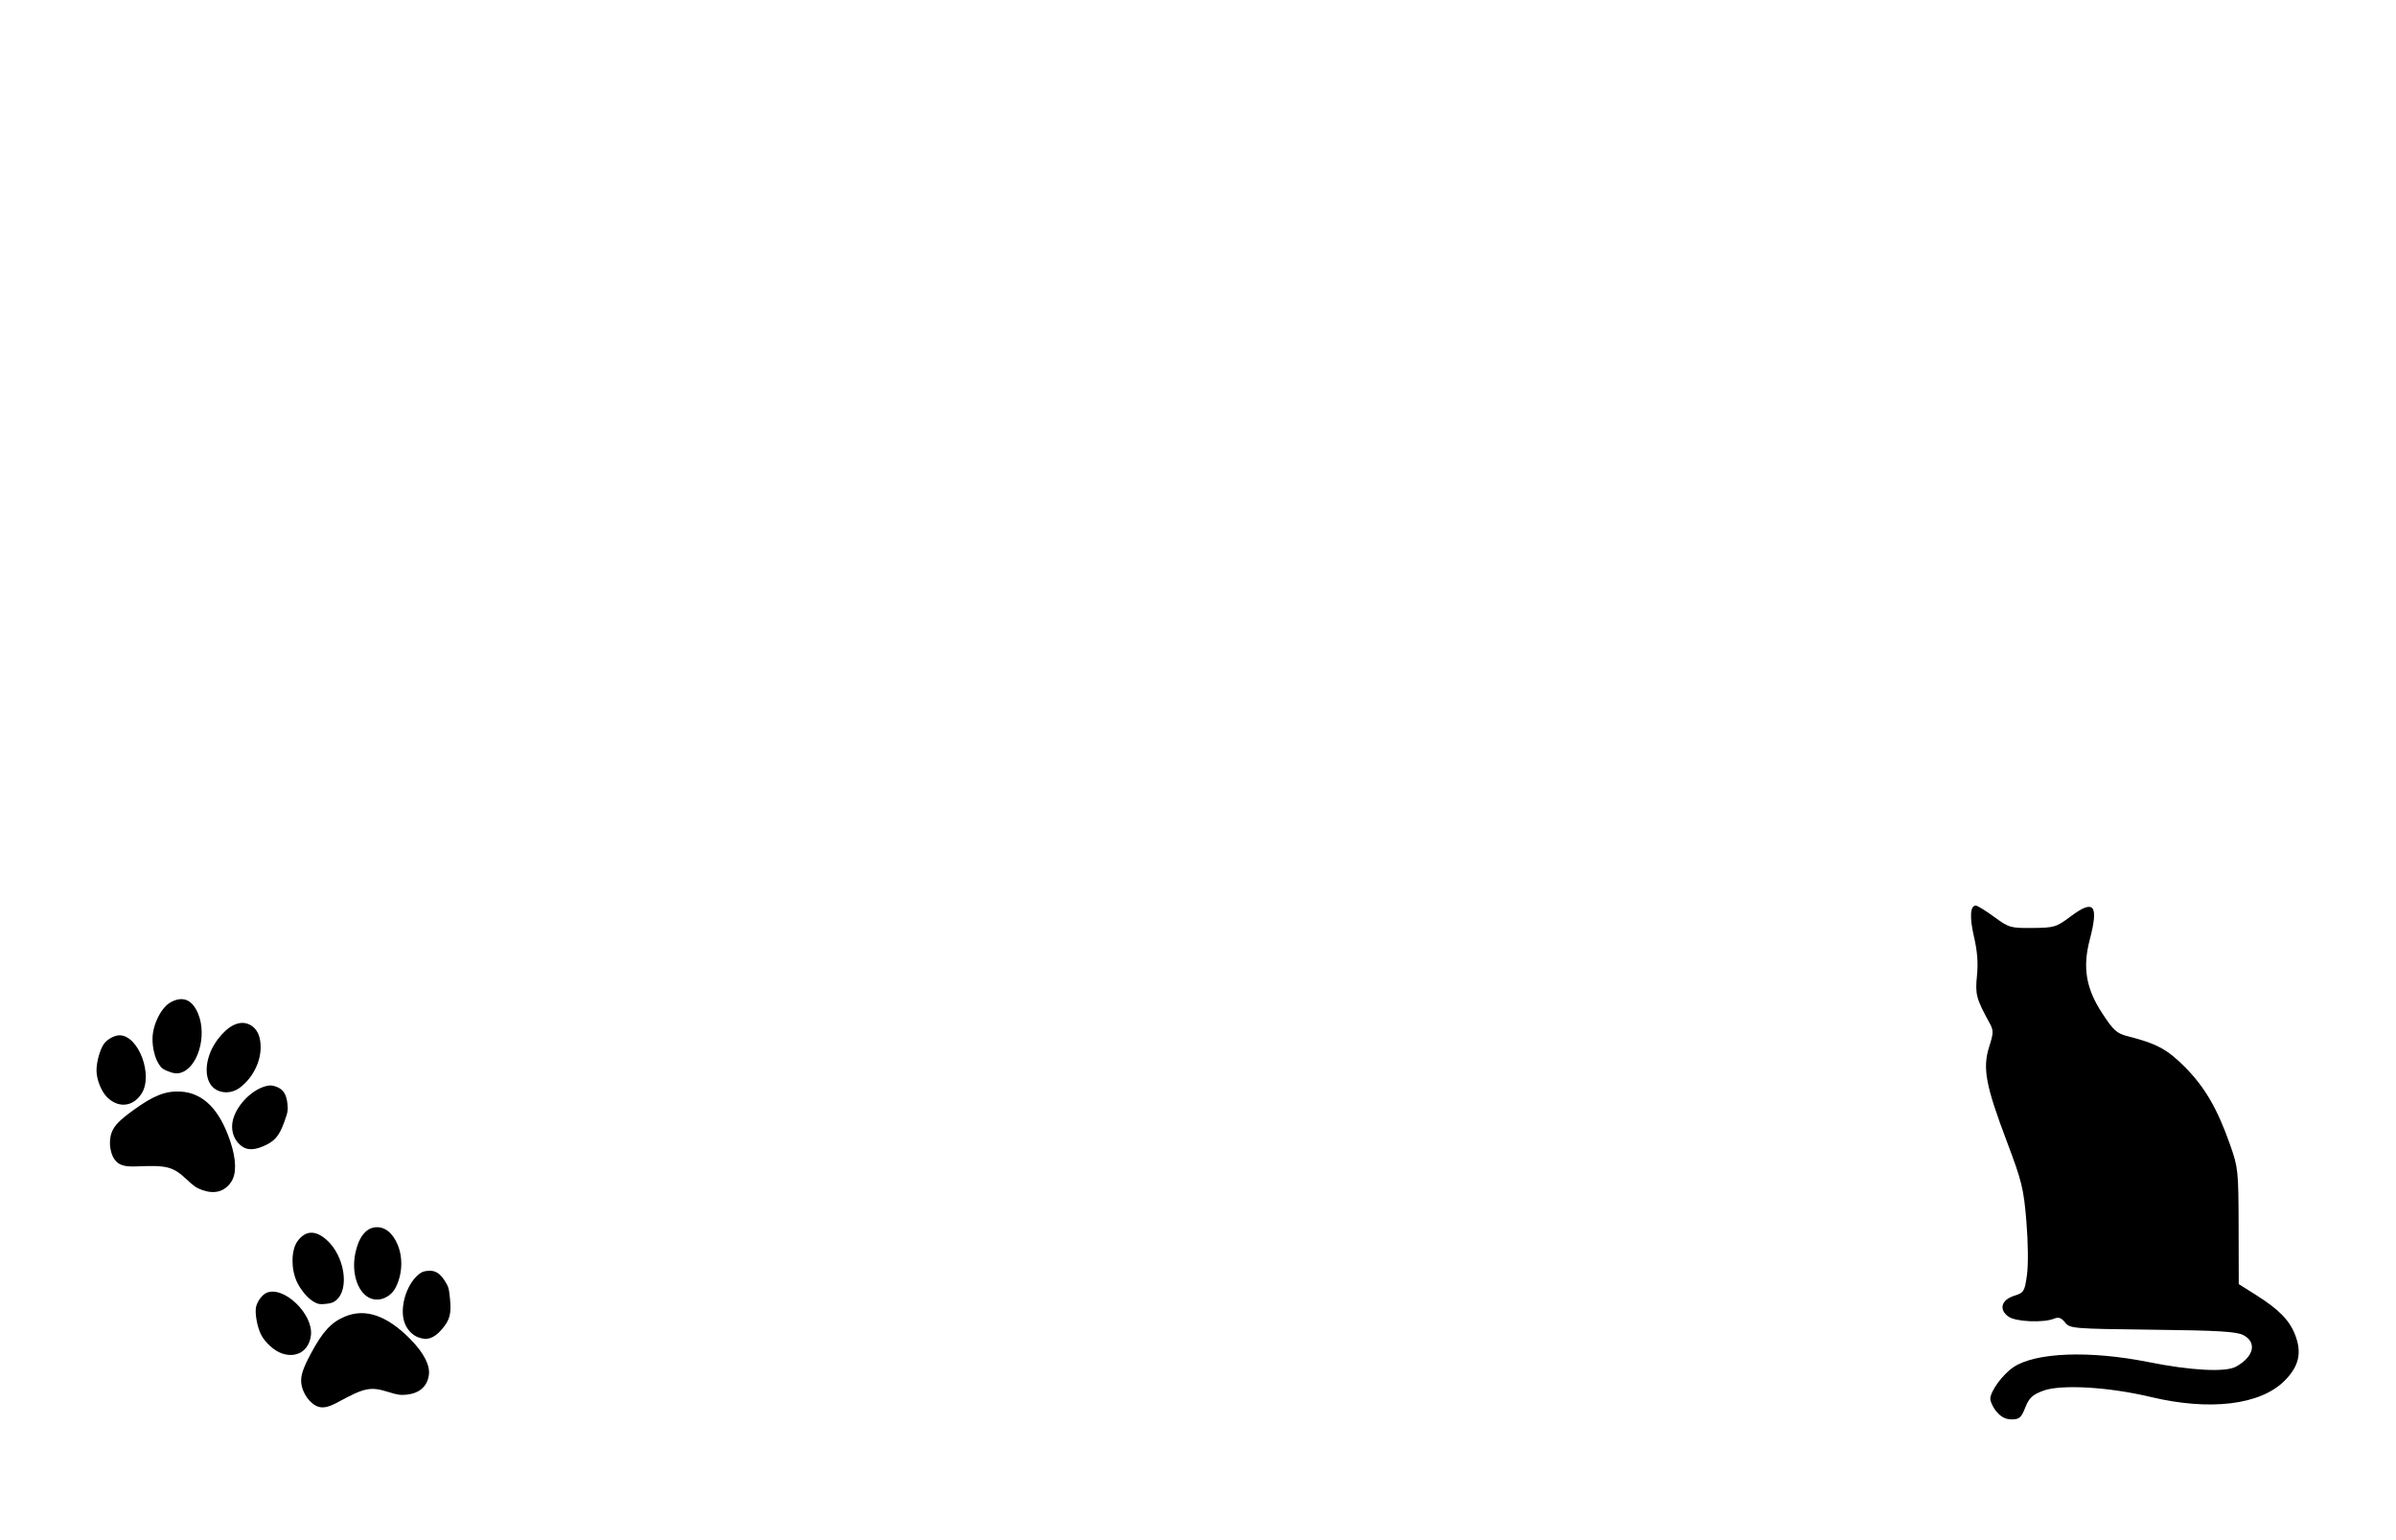 <?xml version="1.0" encoding="UTF-8" standalone="no"?>
<!-- Created with Inkscape (http://www.inkscape.org/) -->

<svg
   width="140mm"
   height="90mm"
   viewBox="0 0 140 90"
   version="1.1"
   id="svg1"
   sodipodi:docname="Cat.svg"
   inkscape:version="1.4 (86a8ad7, 2024-10-11)"
   xmlns:inkscape="http://www.inkscape.org/namespaces/inkscape"
   xmlns:sodipodi="http://sodipodi.sourceforge.net/DTD/sodipodi-0.dtd"
   xmlns="http://www.w3.org/2000/svg"
   xmlns:svg="http://www.w3.org/2000/svg">
  <sodipodi:namedview
     id="namedview1"
     pagecolor="#ffffff"
     bordercolor="#000000"
     borderopacity="0.25"
     inkscape:showpageshadow="2"
     inkscape:pageopacity="0.0"
     inkscape:pagecheckerboard="0"
     inkscape:deskcolor="#d1d1d1"
     inkscape:document-units="mm"
     inkscape:zoom="0.93806818"
     inkscape:cx="132.71956"
     inkscape:cy="290.49061"
     inkscape:window-width="2400"
     inkscape:window-height="1271"
     inkscape:window-x="3191"
     inkscape:window-y="-9"
     inkscape:window-maximized="1"
     inkscape:current-layer="layer1" />
  <defs
     id="defs1">
    <inkscape:path-effect
       is_visible="true"
       id="path-effect3942-31"
       effect="spiro"
       lpeversion="0" />
    <inkscape:path-effect
       is_visible="true"
       id="path-effect1"
       effect="spiro"
       lpeversion="0" />
    <inkscape:path-effect
       is_visible="true"
       id="path-effect2"
       effect="spiro"
       lpeversion="0" />
    <inkscape:path-effect
       is_visible="true"
       id="path-effect3"
       effect="spiro"
       lpeversion="0" />
    <inkscape:path-effect
       is_visible="true"
       id="path-effect4"
       effect="spiro"
       lpeversion="0" />
    <inkscape:path-effect
       is_visible="true"
       id="path-effect5"
       effect="spiro"
       lpeversion="0" />
    <inkscape:path-effect
       is_visible="true"
       id="path-effect6"
       effect="spiro"
       lpeversion="0" />
    <inkscape:path-effect
       is_visible="true"
       id="path-effect7"
       effect="spiro"
       lpeversion="0" />
    <inkscape:path-effect
       is_visible="true"
       id="path-effect8"
       effect="spiro"
       lpeversion="0" />
    <inkscape:path-effect
       is_visible="true"
       id="path-effect9"
       effect="spiro"
       lpeversion="0" />
    <inkscape:path-effect
       is_visible="true"
       id="path-effect10"
       effect="spiro"
       lpeversion="0" />
    <inkscape:path-effect
       is_visible="true"
       id="path-effect11"
       effect="spiro"
       lpeversion="0" />
    <inkscape:path-effect
       is_visible="true"
       id="path-effect12"
       effect="spiro"
       lpeversion="0" />
    <inkscape:path-effect
       is_visible="true"
       id="path-effect13"
       effect="spiro"
       lpeversion="0" />
    <inkscape:path-effect
       is_visible="true"
       id="path-effect14"
       effect="spiro"
       lpeversion="0" />
    <inkscape:path-effect
       is_visible="true"
       id="path-effect15"
       effect="spiro"
       lpeversion="0" />
    <inkscape:path-effect
       is_visible="true"
       id="path-effect16"
       effect="spiro"
       lpeversion="0" />
    <inkscape:path-effect
       is_visible="true"
       id="path-effect17"
       effect="spiro"
       lpeversion="0" />
    <inkscape:path-effect
       is_visible="true"
       id="path-effect18"
       effect="spiro"
       lpeversion="0" />
    <inkscape:path-effect
       is_visible="true"
       id="path-effect1365-49"
       effect="spiro"
       lpeversion="0" />
    <inkscape:path-effect
       is_visible="true"
       id="path-effect1367-4"
       effect="spiro"
       lpeversion="0" />
    <inkscape:path-effect
       is_visible="true"
       id="path-effect1369-8"
       effect="spiro"
       lpeversion="0" />
    <inkscape:path-effect
       is_visible="true"
       id="path-effect1371-66"
       effect="spiro"
       lpeversion="0" />
    <inkscape:path-effect
       is_visible="true"
       id="path-effect1373-58"
       effect="spiro"
       lpeversion="0" />
    <inkscape:path-effect
       is_visible="true"
       id="path-effect1375-6"
       effect="spiro"
       lpeversion="0" />
    <inkscape:path-effect
       is_visible="true"
       id="path-effect1377-19"
       effect="spiro"
       lpeversion="0" />
    <inkscape:path-effect
       is_visible="true"
       id="path-effect1379-5"
       effect="spiro"
       lpeversion="0" />
    <inkscape:path-effect
       is_visible="true"
       id="path-effect1381-99"
       effect="spiro"
       lpeversion="0" />
    <inkscape:path-effect
       is_visible="true"
       id="path-effect1383-46"
       effect="spiro"
       lpeversion="0" />
    <inkscape:path-effect
       is_visible="true"
       id="path-effect1385-68"
       effect="spiro"
       lpeversion="0" />
    <inkscape:path-effect
       is_visible="true"
       id="path-effect1387-6"
       effect="spiro"
       lpeversion="0" />
    <inkscape:path-effect
       is_visible="true"
       id="path-effect1389-62"
       effect="spiro"
       lpeversion="0" />
    <inkscape:path-effect
       is_visible="true"
       id="path-effect1391-27"
       effect="spiro"
       lpeversion="0" />
    <inkscape:path-effect
       is_visible="true"
       id="path-effect1393-96"
       effect="spiro"
       lpeversion="0" />
    <inkscape:path-effect
       is_visible="true"
       id="path-effect1395-48"
       effect="spiro"
       lpeversion="0" />
    <inkscape:path-effect
       is_visible="true"
       id="path-effect1397-457"
       effect="spiro"
       lpeversion="0" />
    <inkscape:path-effect
       is_visible="true"
       id="path-effect1399-38"
       effect="spiro"
       lpeversion="0" />
    <inkscape:path-effect
       is_visible="true"
       id="path-effect1401-4"
       effect="spiro"
       lpeversion="0" />
  </defs>
  <g
     inkscape:label="Layer 1"
     inkscape:groupmode="layer"
     id="layer1"
     transform="translate(-70,-207)">
    <g
       id="g2"
       transform="matrix(4,0,0,4,-263.656,319.603)">
      <path
         style="display:inline;fill:#000000;stroke-width:0.164"
         d="m 112.578,-7.526 c -0.05,-0.063 -0.09,-0.148 -0.09,-0.189 0,-0.111 0.178,-0.354 0.337,-0.462 0.321,-0.217 1.115,-0.247 1.974,-0.075 0.618,0.124 1.126,0.151 1.277,0.067 0.263,-0.144 0.312,-0.356 0.106,-0.462 -0.1,-0.051 -0.369,-0.067 -1.327,-0.078 -1.163,-0.014 -1.205,-0.017 -1.275,-0.106 -0.054,-0.068 -0.095,-0.082 -0.159,-0.056 -0.155,0.064 -0.559,0.047 -0.666,-0.028 -0.146,-0.102 -0.108,-0.245 0.08,-0.305 0.144,-0.046 0.154,-0.062 0.188,-0.303 0.021,-0.147 0.017,-0.478 -0.008,-0.783 -0.04,-0.481 -0.066,-0.586 -0.284,-1.164 -0.311,-0.822 -0.358,-1.075 -0.261,-1.384 0.067,-0.212 0.067,-0.241 0.004,-0.357 -0.191,-0.348 -0.209,-0.416 -0.181,-0.685 0.019,-0.18 0.005,-0.361 -0.042,-0.562 -0.068,-0.291 -0.059,-0.463 0.025,-0.463 0.023,0 0.144,0.074 0.268,0.165 0.217,0.159 0.239,0.165 0.561,0.162 0.318,-0.003 0.346,-0.011 0.557,-0.169 0.342,-0.256 0.412,-0.17 0.278,0.342 -0.106,0.405 -0.054,0.712 0.181,1.071 0.166,0.254 0.214,0.297 0.375,0.338 0.421,0.106 0.578,0.191 0.837,0.452 0.289,0.292 0.473,0.608 0.657,1.132 0.118,0.334 0.123,0.379 0.125,1.192 l 0.002,0.845 0.248,0.156 c 0.341,0.215 0.493,0.371 0.577,0.589 0.1,0.261 0.053,0.458 -0.156,0.667 -0.354,0.354 -1.089,0.443 -1.953,0.237 -0.62,-0.148 -1.32,-0.188 -1.577,-0.09 -0.155,0.059 -0.203,0.105 -0.258,0.245 -0.058,0.148 -0.086,0.172 -0.198,0.172 -0.089,0 -0.159,-0.036 -0.221,-0.114 z"
         id="path1" />
      <path
         style="fill:#000000;stroke-width:0.062"
         d="m 88.066,-7.6 c -0.118,-0.033 -0.236,-0.196 -0.251,-0.346 -0.011,-0.106 0.023,-0.211 0.139,-0.428 0.17,-0.319 0.296,-0.457 0.494,-0.541 0.302,-0.129 0.622,-0.018 0.965,0.333 0.195,0.199 0.288,0.383 0.265,0.525 -0.026,0.164 -0.138,0.261 -0.325,0.281 -0.087,0.009 -0.133,0.003 -0.269,-0.04 -0.257,-0.08 -0.345,-0.062 -0.727,0.146 -0.135,0.074 -0.214,0.093 -0.291,0.071 z m -0.536,-0.779 c -0.112,-0.039 -0.244,-0.159 -0.303,-0.275 -0.056,-0.11 -0.092,-0.313 -0.073,-0.402 0.019,-0.084 0.087,-0.178 0.152,-0.207 0.248,-0.111 0.687,0.307 0.65,0.62 -0.027,0.227 -0.209,0.339 -0.427,0.264 z m 1.991,-0.235 c -0.096,-0.039 -0.172,-0.126 -0.204,-0.234 -0.062,-0.21 0.031,-0.523 0.199,-0.673 0.05,-0.045 0.08,-0.058 0.145,-0.064 0.107,-0.011 0.179,0.032 0.254,0.152 0.051,0.081 0.058,0.106 0.073,0.262 0.021,0.213 -0.004,0.307 -0.12,0.441 -0.115,0.133 -0.218,0.167 -0.347,0.115 z m -0.678,-0.563 c -0.192,-0.061 -0.3,-0.358 -0.24,-0.658 0.047,-0.234 0.151,-0.372 0.292,-0.386 0.135,-0.014 0.252,0.076 0.326,0.25 0.083,0.195 0.071,0.443 -0.03,0.635 -0.069,0.131 -0.22,0.2 -0.347,0.159 z m -0.847,0.043 c -0.09,-0.052 -0.191,-0.173 -0.248,-0.297 -0.085,-0.185 -0.081,-0.457 0.01,-0.584 0.115,-0.161 0.262,-0.169 0.426,-0.023 0.263,0.233 0.34,0.717 0.14,0.883 -0.039,0.033 -0.074,0.045 -0.153,0.053 -0.087,0.009 -0.112,0.004 -0.175,-0.032 z"
         id="path2-7" />
      <path
         style="display:inline;fill:#000000;stroke-width:0.063"
         d="m 85.119,-11.177 c -0.092,-0.082 -0.127,-0.283 -0.075,-0.426 0.037,-0.102 0.115,-0.182 0.316,-0.328 0.296,-0.215 0.472,-0.284 0.689,-0.273 0.331,0.017 0.573,0.259 0.73,0.731 0.089,0.268 0.092,0.476 0.008,0.595 -0.097,0.138 -0.241,0.176 -0.42,0.112 -0.083,-0.03 -0.122,-0.056 -0.227,-0.155 -0.198,-0.186 -0.286,-0.209 -0.726,-0.19 -0.156,0.007 -0.236,-0.011 -0.296,-0.065 z m -0.142,-0.946 c -0.084,-0.085 -0.151,-0.253 -0.153,-0.385 -0.003,-0.125 0.055,-0.326 0.112,-0.398 0.054,-0.069 0.158,-0.123 0.23,-0.12 0.275,0.009 0.488,0.584 0.316,0.852 -0.125,0.195 -0.34,0.216 -0.505,0.051 z m 1.915,0.669 c -0.07,-0.078 -0.101,-0.191 -0.082,-0.303 0.037,-0.218 0.26,-0.462 0.479,-0.524 0.065,-0.018 0.098,-0.017 0.161,0.006 0.102,0.038 0.148,0.109 0.163,0.251 0.01,0.096 0.005,0.122 -0.049,0.271 -0.075,0.203 -0.139,0.277 -0.305,0.348 -0.164,0.07 -0.273,0.056 -0.367,-0.049 z m -0.367,-0.812 c -0.147,-0.141 -0.115,-0.459 0.073,-0.705 0.147,-0.192 0.302,-0.271 0.437,-0.222 0.129,0.048 0.195,0.18 0.186,0.372 -0.011,0.214 -0.131,0.434 -0.309,0.564 -0.121,0.088 -0.288,0.084 -0.386,-0.009 z m -0.789,-0.337 c -0.059,-0.087 -0.097,-0.242 -0.094,-0.38 0.004,-0.206 0.129,-0.452 0.268,-0.527 0.175,-0.095 0.313,-0.037 0.398,0.168 0.136,0.329 -0.009,0.803 -0.265,0.866 -0.05,0.012 -0.088,0.008 -0.163,-0.02 -0.083,-0.031 -0.104,-0.046 -0.145,-0.107 z"
         id="path2-8"
         inkscape:transform-center-x="3.8968283"
         inkscape:transform-center-y="1.9484149" />
    </g>
  </g>
</svg>

